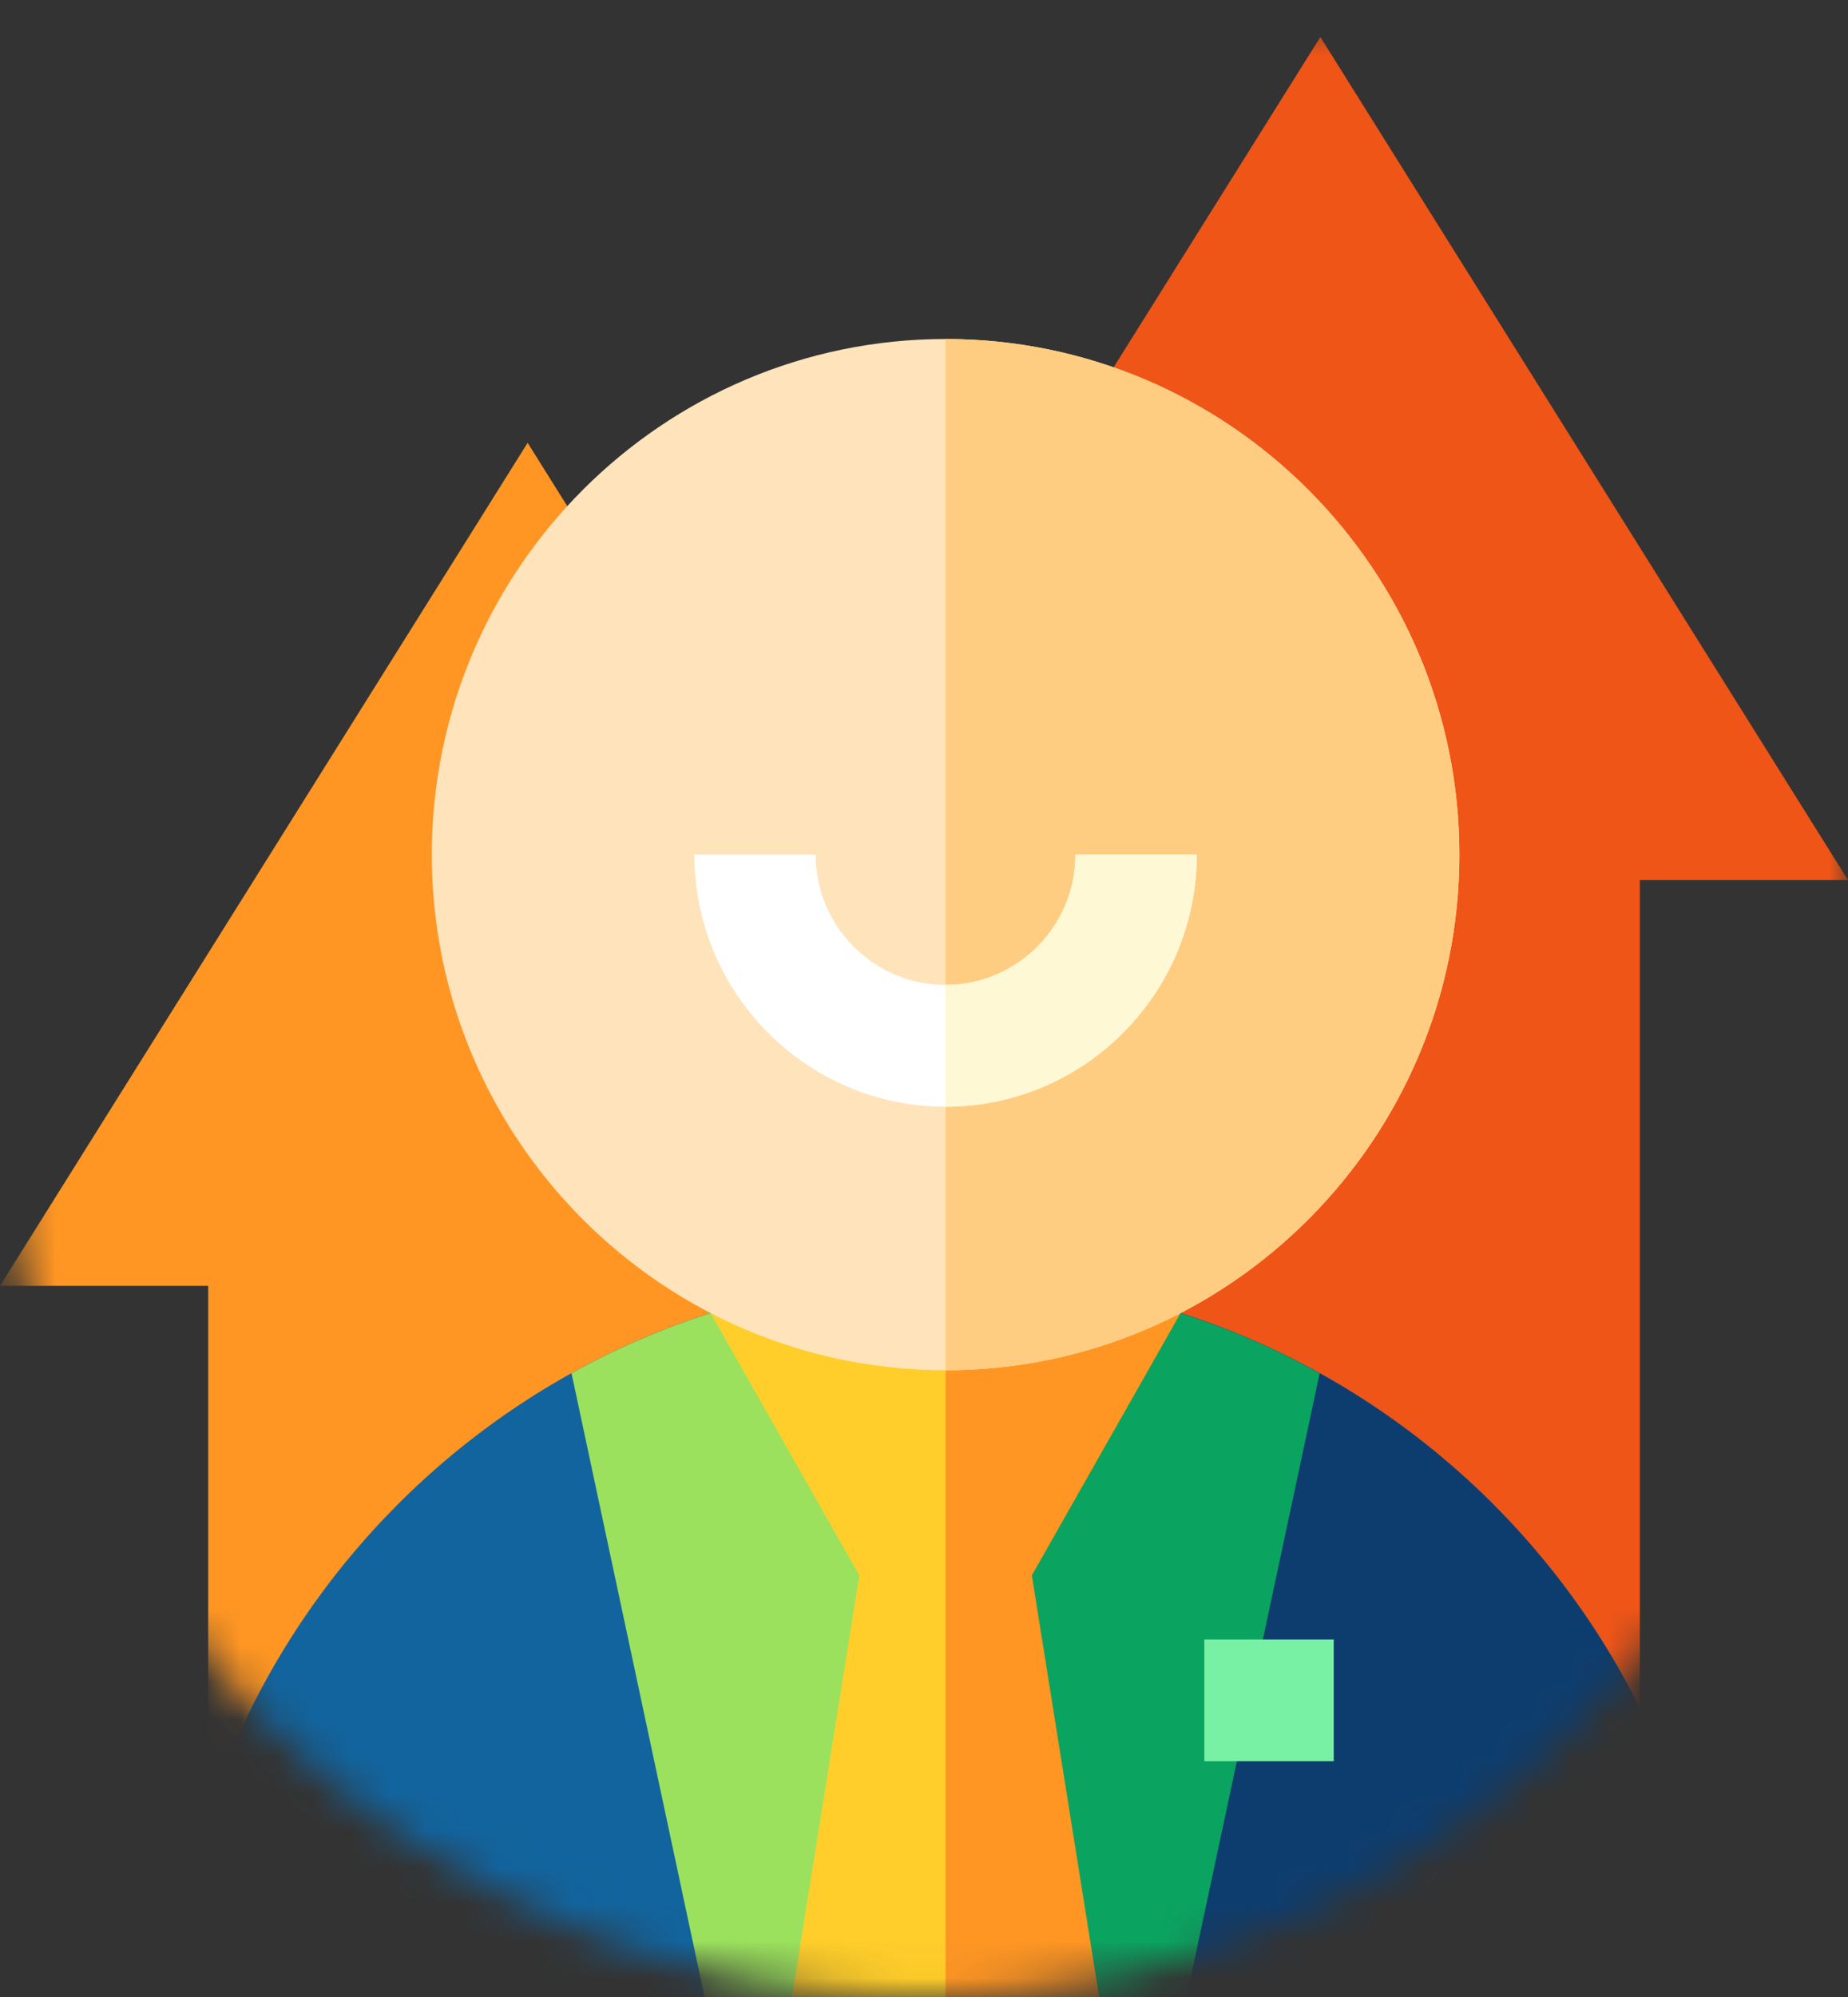 <svg width="50" height="54" viewBox="0 0 50 54" fill="none" xmlns="http://www.w3.org/2000/svg">
<rect x="0" y="0" width="50" height="54" fill="#333333" stroke="none"/>
<mask id="mask0" mask-type="alpha" maskUnits="userSpaceOnUse" x="0" y="0" width="51" height="54">
<path d="M50 28.5C50 42.307 38.807 53.5 25 53.5C11.193 53.5 0 42.307 0 28.5C0 14.693 2.38419e-06 0 2.38419e-06 0H50C50 0 50 18.839 50 28.5Z" transform="translate(0 0.5)" fill="#C4C4C4"/>
</mask>
<g mask="url(#mask0)">
<path d="M14.276 0L0 22.797H5.633V38.687H25.108V22.797H28.552L14.276 0Z" transform="translate(0 11.974)" fill="#FF9623"/>
<path d="M14.276 0L0 22.797H3.662V46.259H22.92V22.797H28.552L14.276 0Z" transform="translate(21.448 1)" fill="#EF5517"/>
<path d="M20.983 0C9.413 0 0 9.441 0 21.046V22.692H41.965V21.046C41.965 9.441 32.552 0 20.983 0Z" transform="translate(4.601 34.517)" fill="#12649E"/>
<path d="M0 0V22.692H20.983V21.046C20.983 9.441 11.57 0 0 0Z" transform="translate(25.584 34.517)" fill="#0D3D6F"/>
<path d="M8.954 0C5.722 0.179 2.682 1.093 0 2.581L4.285 22.657H8.954V0Z" transform="translate(15.463 34.552)" fill="#9BE15D"/>
<path d="M0 0C3.232 0.179 6.271 1.093 8.954 2.581L4.668 22.657H0V0H0Z" transform="translate(26.751 34.552)" fill="#0BA360"/>
<path d="M6.906 21.704V0L0 0L4.025 7.093L1.691 21.704H6.906Z" transform="translate(19.224 35.505)" fill="#FFCE2A"/>
<path d="M6.359 2.035L0 0V23.739H4.668L2.334 9.128L6.359 2.035Z" transform="translate(25.584 33.471)" fill="#FF9623"/>
<path d="M13.901 0C6.236 0 0 6.255 0 13.943C0 21.631 6.236 27.885 13.901 27.885C21.566 27.885 27.802 21.631 27.802 13.943C27.802 6.255 21.566 0 13.901 0Z" transform="translate(11.683 9.167)" fill="#FFE3BA"/>
<path d="M0 27.885C7.665 27.885 13.901 21.631 13.901 13.943C13.901 6.255 7.665 0 0 0" transform="translate(25.584 9.167)" fill="#FFCD81"/>
<path d="M6.796 6.817C3.049 6.817 0 3.759 0 0H3.282C3.282 1.943 4.859 3.524 6.796 3.524C8.734 3.524 10.31 1.943 10.31 0H13.592C13.592 3.759 10.544 6.817 6.796 6.817Z" transform="translate(18.787 23.109)" fill="white"/>
<path d="M3.501 0H0V3.292H3.501V0Z" transform="translate(32.585 44.333)" fill="#79F1A4"/>
<path d="M3.514 0C3.514 1.944 1.938 3.524 0 3.525V6.817C3.747 6.817 6.796 3.759 6.796 0H3.514V0Z" transform="translate(25.584 23.109)" fill="#FFF8D5"/>
</g>
</svg>

